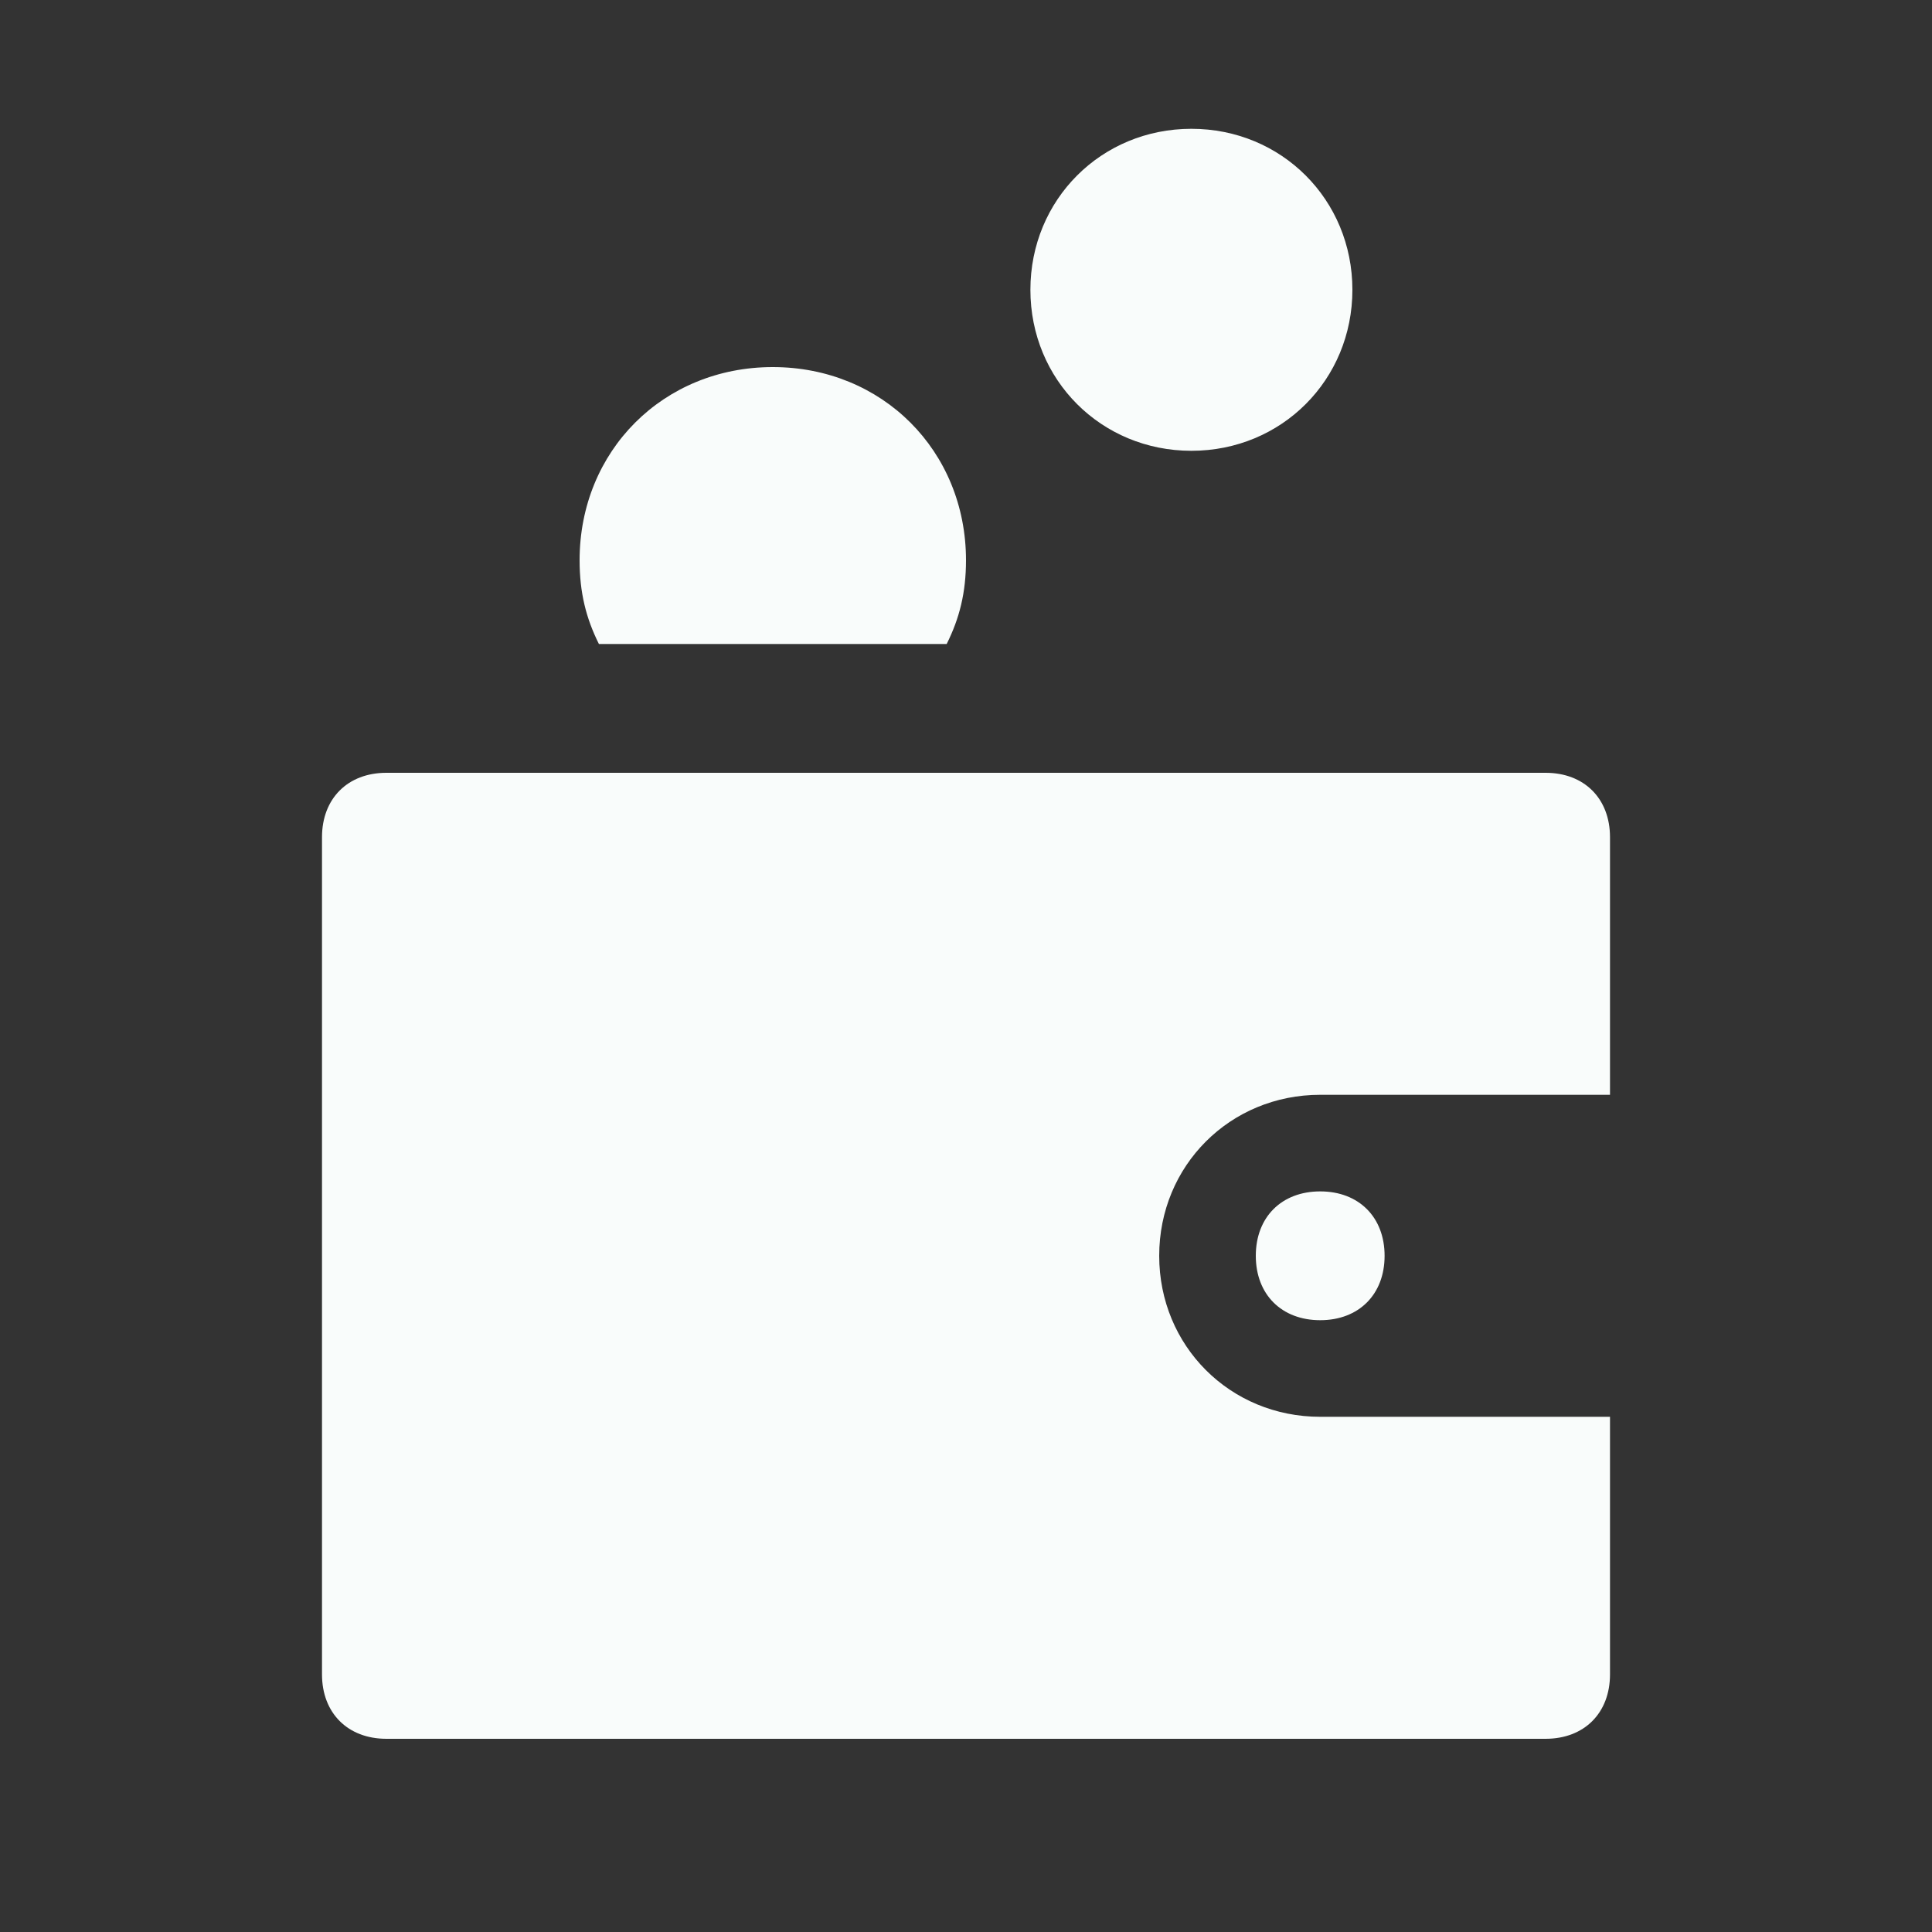 <svg width="30" height="30" xmlns="http://www.w3.org/2000/svg">

 <rect width="100%" height="100%" fill="#333333" stroke="none"/>

 <g>
  <title>background</title>
  <rect fill="none" id="canvas_background" height="402" width="582" y="-1" x="-1"/>
 </g>
 <g>
  <title>Layer 1</title>
  <path fill="#f9fcfb" id="svg_1" d="m25,22l0,4c0,0.6 -0.4,1 -1,1l-18,0c-0.6,0 -1,-0.4 -1,-1l0,-13c0,-0.6 0.4,-1 1,-1l18,0c0.6,0 1,0.4 1,1l0,4l-4.5,0c-1.4,0 -2.5,1.1 -2.5,2.5c0,1.4 1.1,2.5 2.5,2.5l4.5,0zm-4.5,-3.5c-0.6,0 -1,0.4 -1,1s0.4,1 1,1s1,-0.4 1,-1s-0.4,-1 -1,-1zm-2,-16.5c-1.4,0 -2.5,1.1 -2.5,2.5s1.1,2.5 2.5,2.5s2.5,-1.1 2.5,-2.5s-1.1,-2.5 -2.5,-2.5zm-3.8,8c0.2,-0.4 0.3,-0.8 0.3,-1.3c0,-1.7 -1.3,-3 -3,-3s-3,1.3 -3,3c0,0.5 0.1,0.9 0.3,1.3l5.4,0z" class="st1"/>
 </g>
</svg>